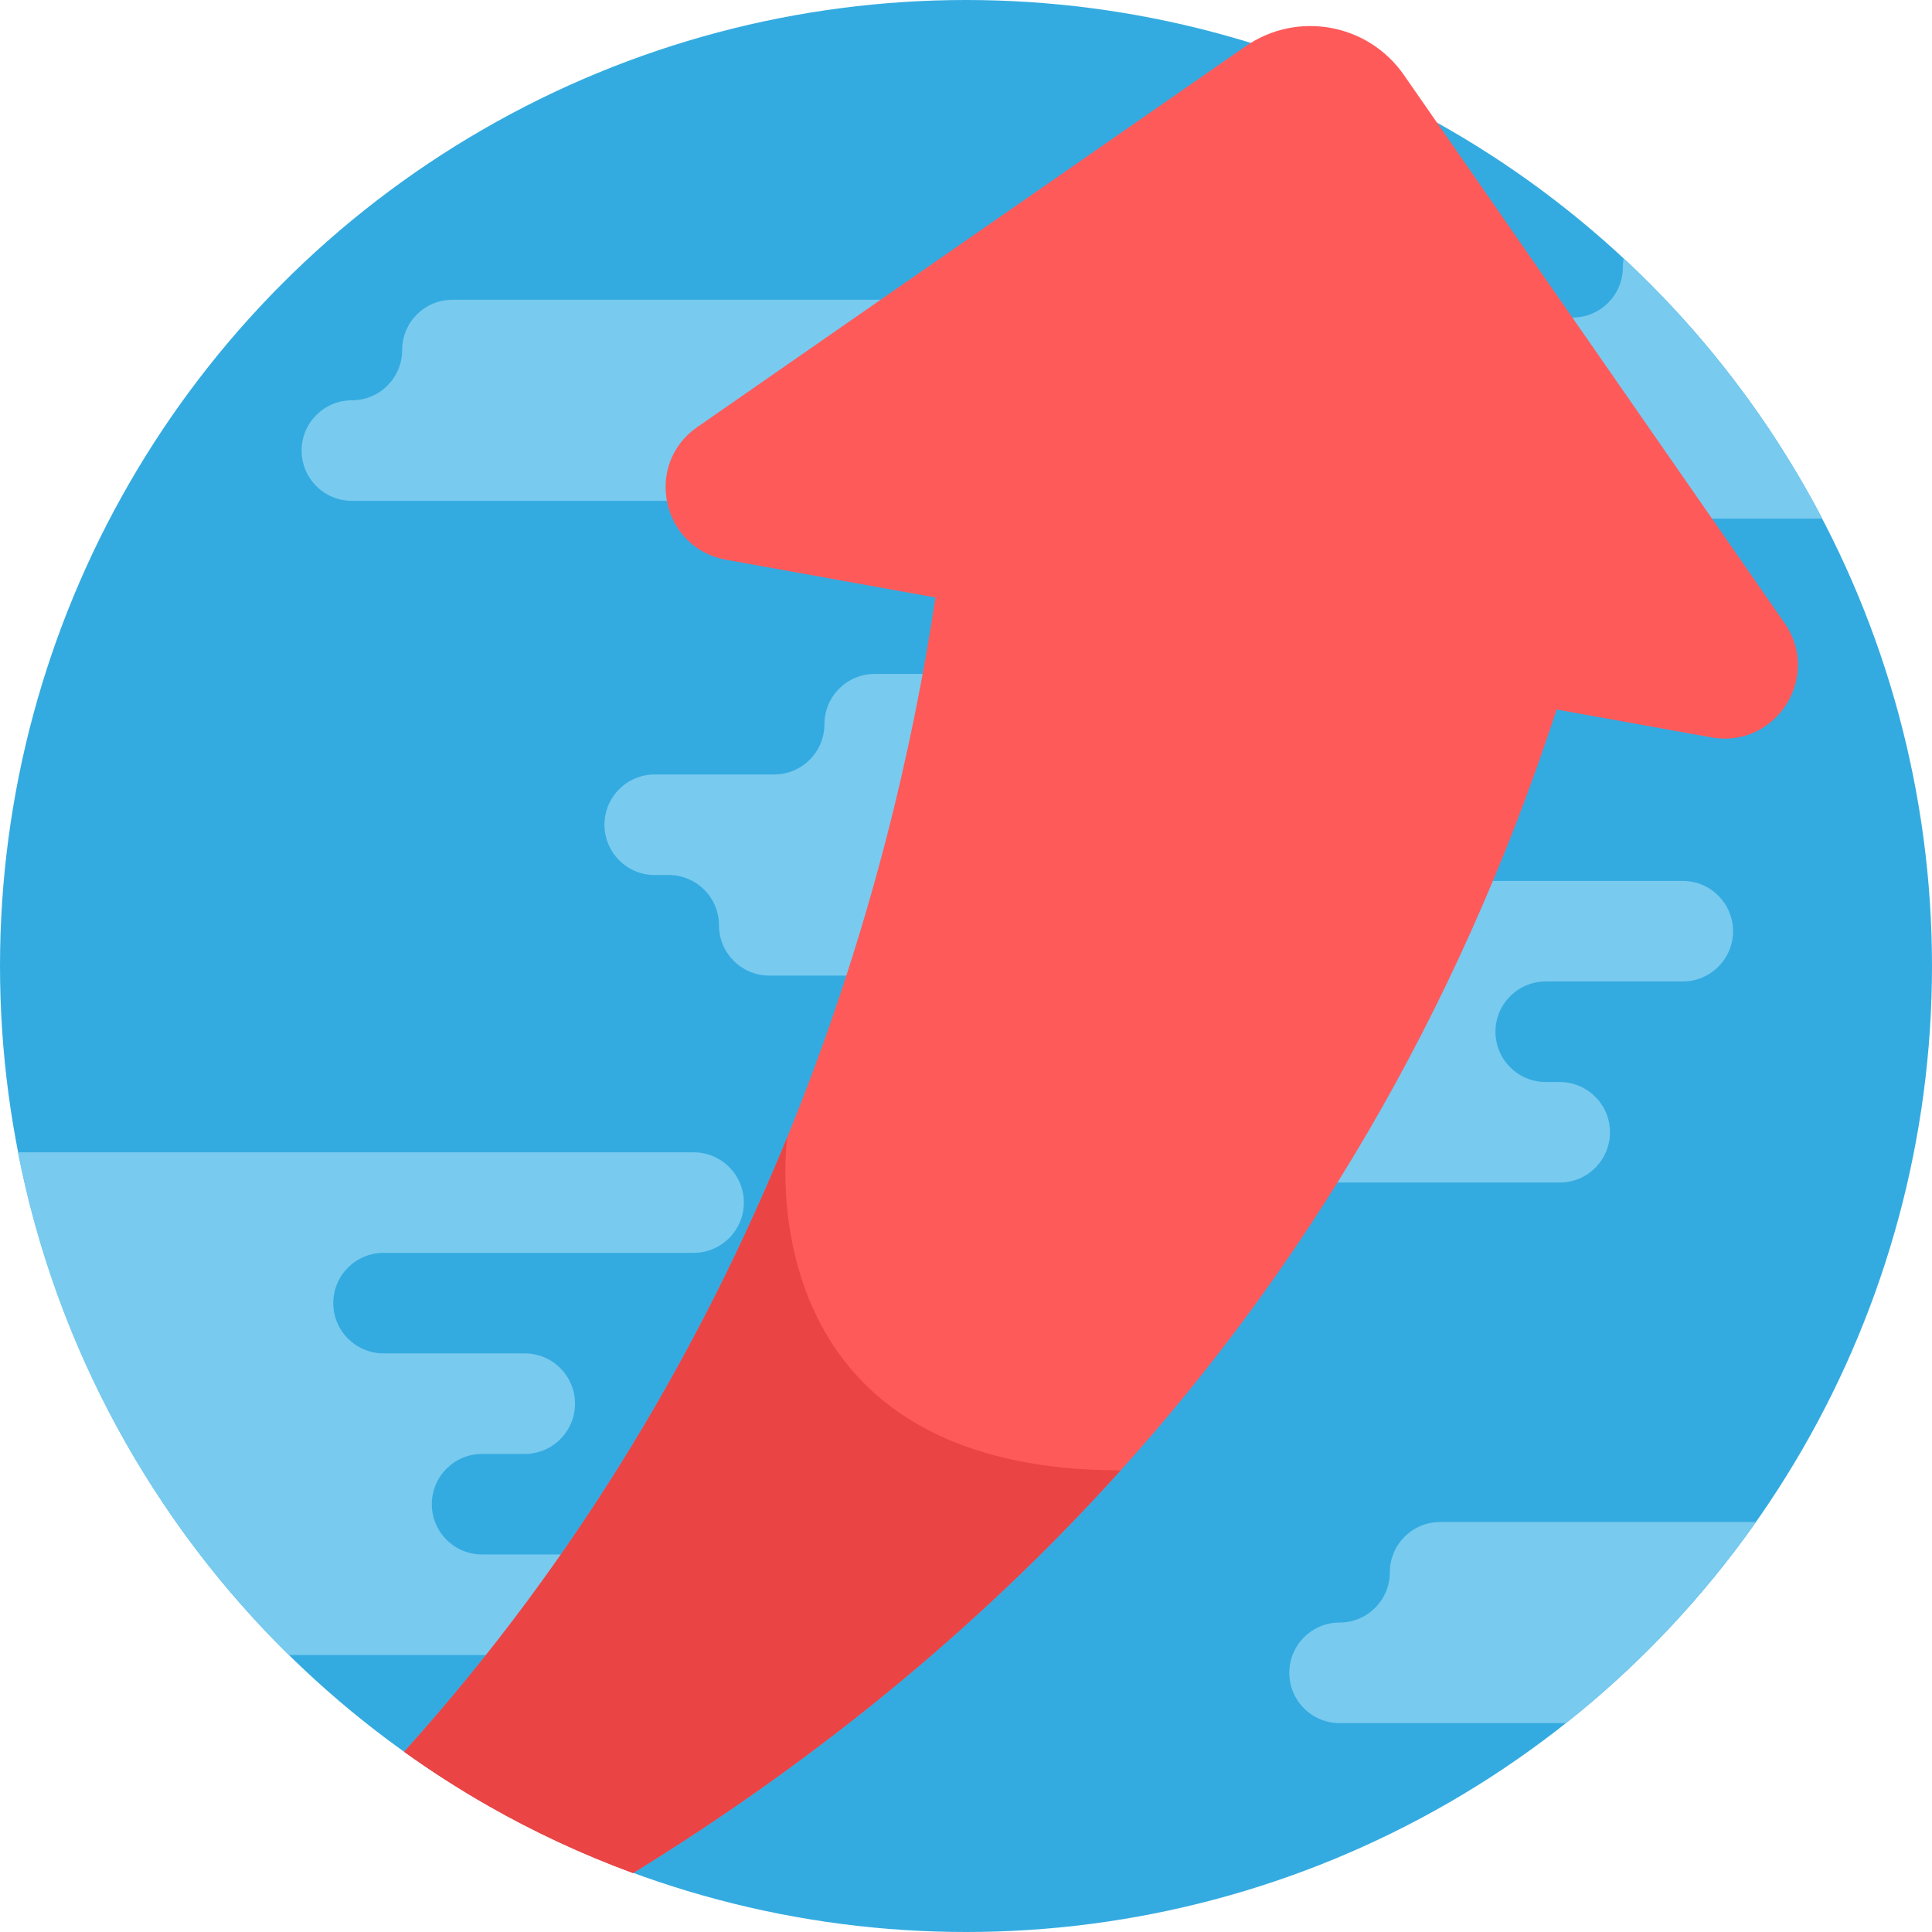<?xml version="1.0" encoding="iso-8859-1"?>
<!-- Generator: Adobe Illustrator 19.0.0, SVG Export Plug-In . SVG Version: 6.00 Build 0)  -->
<svg version="1.1" id="Capa_1" xmlns="http://www.w3.org/2000/svg" xmlns:xlink="http://www.w3.org/1999/xlink" x="0px" y="0px"
	 viewBox="0 0 512 512" style="enable-background:new 0 0 512 512;" xml:space="preserve">
<circle style="fill:#34ABE0;" cx="256" cy="256" r="256"/>
<g>
	<path style="fill:#78CAEF;" d="M4.751,305.37c10.094,51.66,35.725,97.761,71.826,133.235h91.679c3.678,0,7.011-1.494,9.415-3.908
		c2.414-2.414,3.908-5.736,3.908-9.425c0-7.356-5.966-13.322-13.322-13.322h-40.5c-3.678,0-7.011-1.484-9.415-3.897
		c-2.414-2.414-3.908-5.736-3.908-9.425c0-7.356,5.966-13.322,13.322-13.322h11.306c3.678,0,7.011-1.494,9.415-3.908
		c2.414-2.403,3.908-5.736,3.908-9.415c0-7.356-5.966-13.322-13.322-13.322h-37.418c-3.678,0-7.011-1.494-9.425-3.908
		c-2.403-2.403-3.897-5.736-3.897-9.415c0-7.356,5.966-13.322,13.322-13.322h82.16c3.678,0,7.011-1.494,9.415-3.908
		c2.414-2.403,3.908-5.736,3.908-9.415c0-7.356-5.966-13.322-13.322-13.322L4.751,305.37L4.751,305.37z"/>
	<path style="fill:#78CAEF;" d="M218.482,191.922L218.482,191.922c0-7.358,5.965-13.324,13.324-13.324h112.273
		c7.358,0,13.322,5.965,13.322,13.322l0,0c0,7.358-5.965,13.324-13.322,13.324h-36.316c-7.358,0-13.324,5.965-13.324,13.324l0,0
		c0,7.358,5.965,13.324,13.324,13.324h3.702c7.358,0,13.324,5.965,13.324,13.322l0,0c0,7.358-5.965,13.323-13.324,13.323H203.86
		c-7.358,0-13.322-5.965-13.322-13.323l0,0c0-7.358-5.965-13.322-13.324-13.322h-3.702c-7.358,0-13.324-5.965-13.324-13.324l0,0
		c0-7.358,5.965-13.324,13.324-13.324h31.648C212.518,205.245,218.482,199.28,218.482,191.922z"/>
	<path style="fill:#78CAEF;" d="M320.355,246.777L320.355,246.777c0-7.358,5.965-13.323,13.323-13.323h112.273
		c7.358,0,13.323,5.965,13.323,13.322l0,0c0,7.358-5.965,13.324-13.323,13.324h-36.316c-7.358,0-13.322,5.965-13.322,13.322l0,0
		c0,7.358,5.965,13.322,13.322,13.322h3.702c7.358,0,13.323,5.965,13.323,13.324l0,0c0,7.358-5.965,13.322-13.323,13.322H305.732
		c-7.358,0-13.322-5.965-13.322-13.322l0,0c0-7.358-5.965-13.324-13.322-13.324h-3.702c-7.358,0-13.322-5.965-13.322-13.322l0,0
		c0-7.358,5.965-13.322,13.322-13.322h31.648C314.39,260.099,320.355,254.135,320.355,246.777z"/>
	<path style="fill:#78CAEF;" d="M371.772,97.488c0,7.356,5.966,13.322,13.322,13.322h3.699c3.688,0,7.011,1.484,9.425,3.897
		c2.414,2.414,3.908,5.736,3.908,9.425c0,7.356,5.956,13.322,13.322,13.322h67.511c-13.573-25.913-31.441-49.225-52.684-68.963
		c-0.136,0.763-0.209,1.546-0.209,2.341c0,7.367-5.966,13.322-13.322,13.322h-31.65c-3.678,0-7.011,1.494-9.415,3.908
		C373.266,90.477,371.772,93.799,371.772,97.488z"/>
	<path style="fill:#78CAEF;" d="M106.573,92.761V92.76c0-7.358,5.964-13.322,13.322-13.322h126.571
		c7.358,0,13.322,5.964,13.322,13.322v0.001c0,7.358-5.964,13.322-13.322,13.322h-21.094c-7.358,0-13.322,5.964-13.322,13.322v0.001
		c0,7.358-5.964,13.322-13.322,13.322H93.251c-7.358,0-13.322-5.964-13.322-13.322v-0.001c0-7.358,5.964-13.322,13.322-13.322l0,0
		C100.609,106.083,106.573,100.119,106.573,92.761z"/>
	<path style="fill:#78CAEF;" d="M341.678,443.318c0,7.356,5.966,13.322,13.322,13.322h60.008
		c19.216-15.256,36.195-33.207,50.354-53.29h-83.717c-7.356,0-13.322,5.966-13.322,13.322c0,3.678-1.494,7.011-3.908,9.425
		c-2.403,2.403-5.736,3.897-9.415,3.897s-7.011,1.494-9.415,3.897C343.173,436.307,341.678,439.64,341.678,443.318z"/>
</g>
<g>
	<path style="fill:#FF5A5A;" d="M472.941,165.149L372.042,19.865c-9.504-13.685-28.303-17.075-41.988-7.57L184.769,113.193
		c-14.245,9.893-9.418,32.071,7.651,35.148l261.077,47.072C470.565,198.49,482.834,179.394,472.941,165.149z"/>
	<path style="fill:#FF5A5A;" d="M418.046,170.244c-1.766,6.008-3.615,11.943-5.528,17.784
		c-26.823,82.056-67.365,148.208-115.524,201.623h-0.01c-39.142,43.447-83.32,78.451-129.223,106.726
		c-13.375-4.911-26.237-10.909-38.452-17.878c-7.659-4.378-15.067-9.143-22.204-14.263c47.679-52.882,79.83-109.829,101.533-162.858
		c0-0.01,0-0.01,0-0.021c22.392-54.774,33.635-105.368,39.257-143.015c6.019-40.176,5.642-65.609,5.642-65.609L418.046,170.244z"/>
</g>
<path style="fill:#EA4444;" d="M296.984,389.652c-39.142,43.447-83.32,78.451-129.223,106.726
	c-13.375-4.911-26.237-10.909-38.452-17.878c-7.659-4.378-15.067-9.143-22.204-14.263c47.679-52.882,79.83-109.829,101.533-162.858
	C208.283,304.033,197.437,389.641,296.984,389.652z"/>
<g>
</g>
<g>
</g>
<g>
</g>
<g>
</g>
<g>
</g>
<g>
</g>
<g>
</g>
<g>
</g>
<g>
</g>
<g>
</g>
<g>
</g>
<g>
</g>
<g>
</g>
<g>
</g>
<g>
</g>
</svg>
